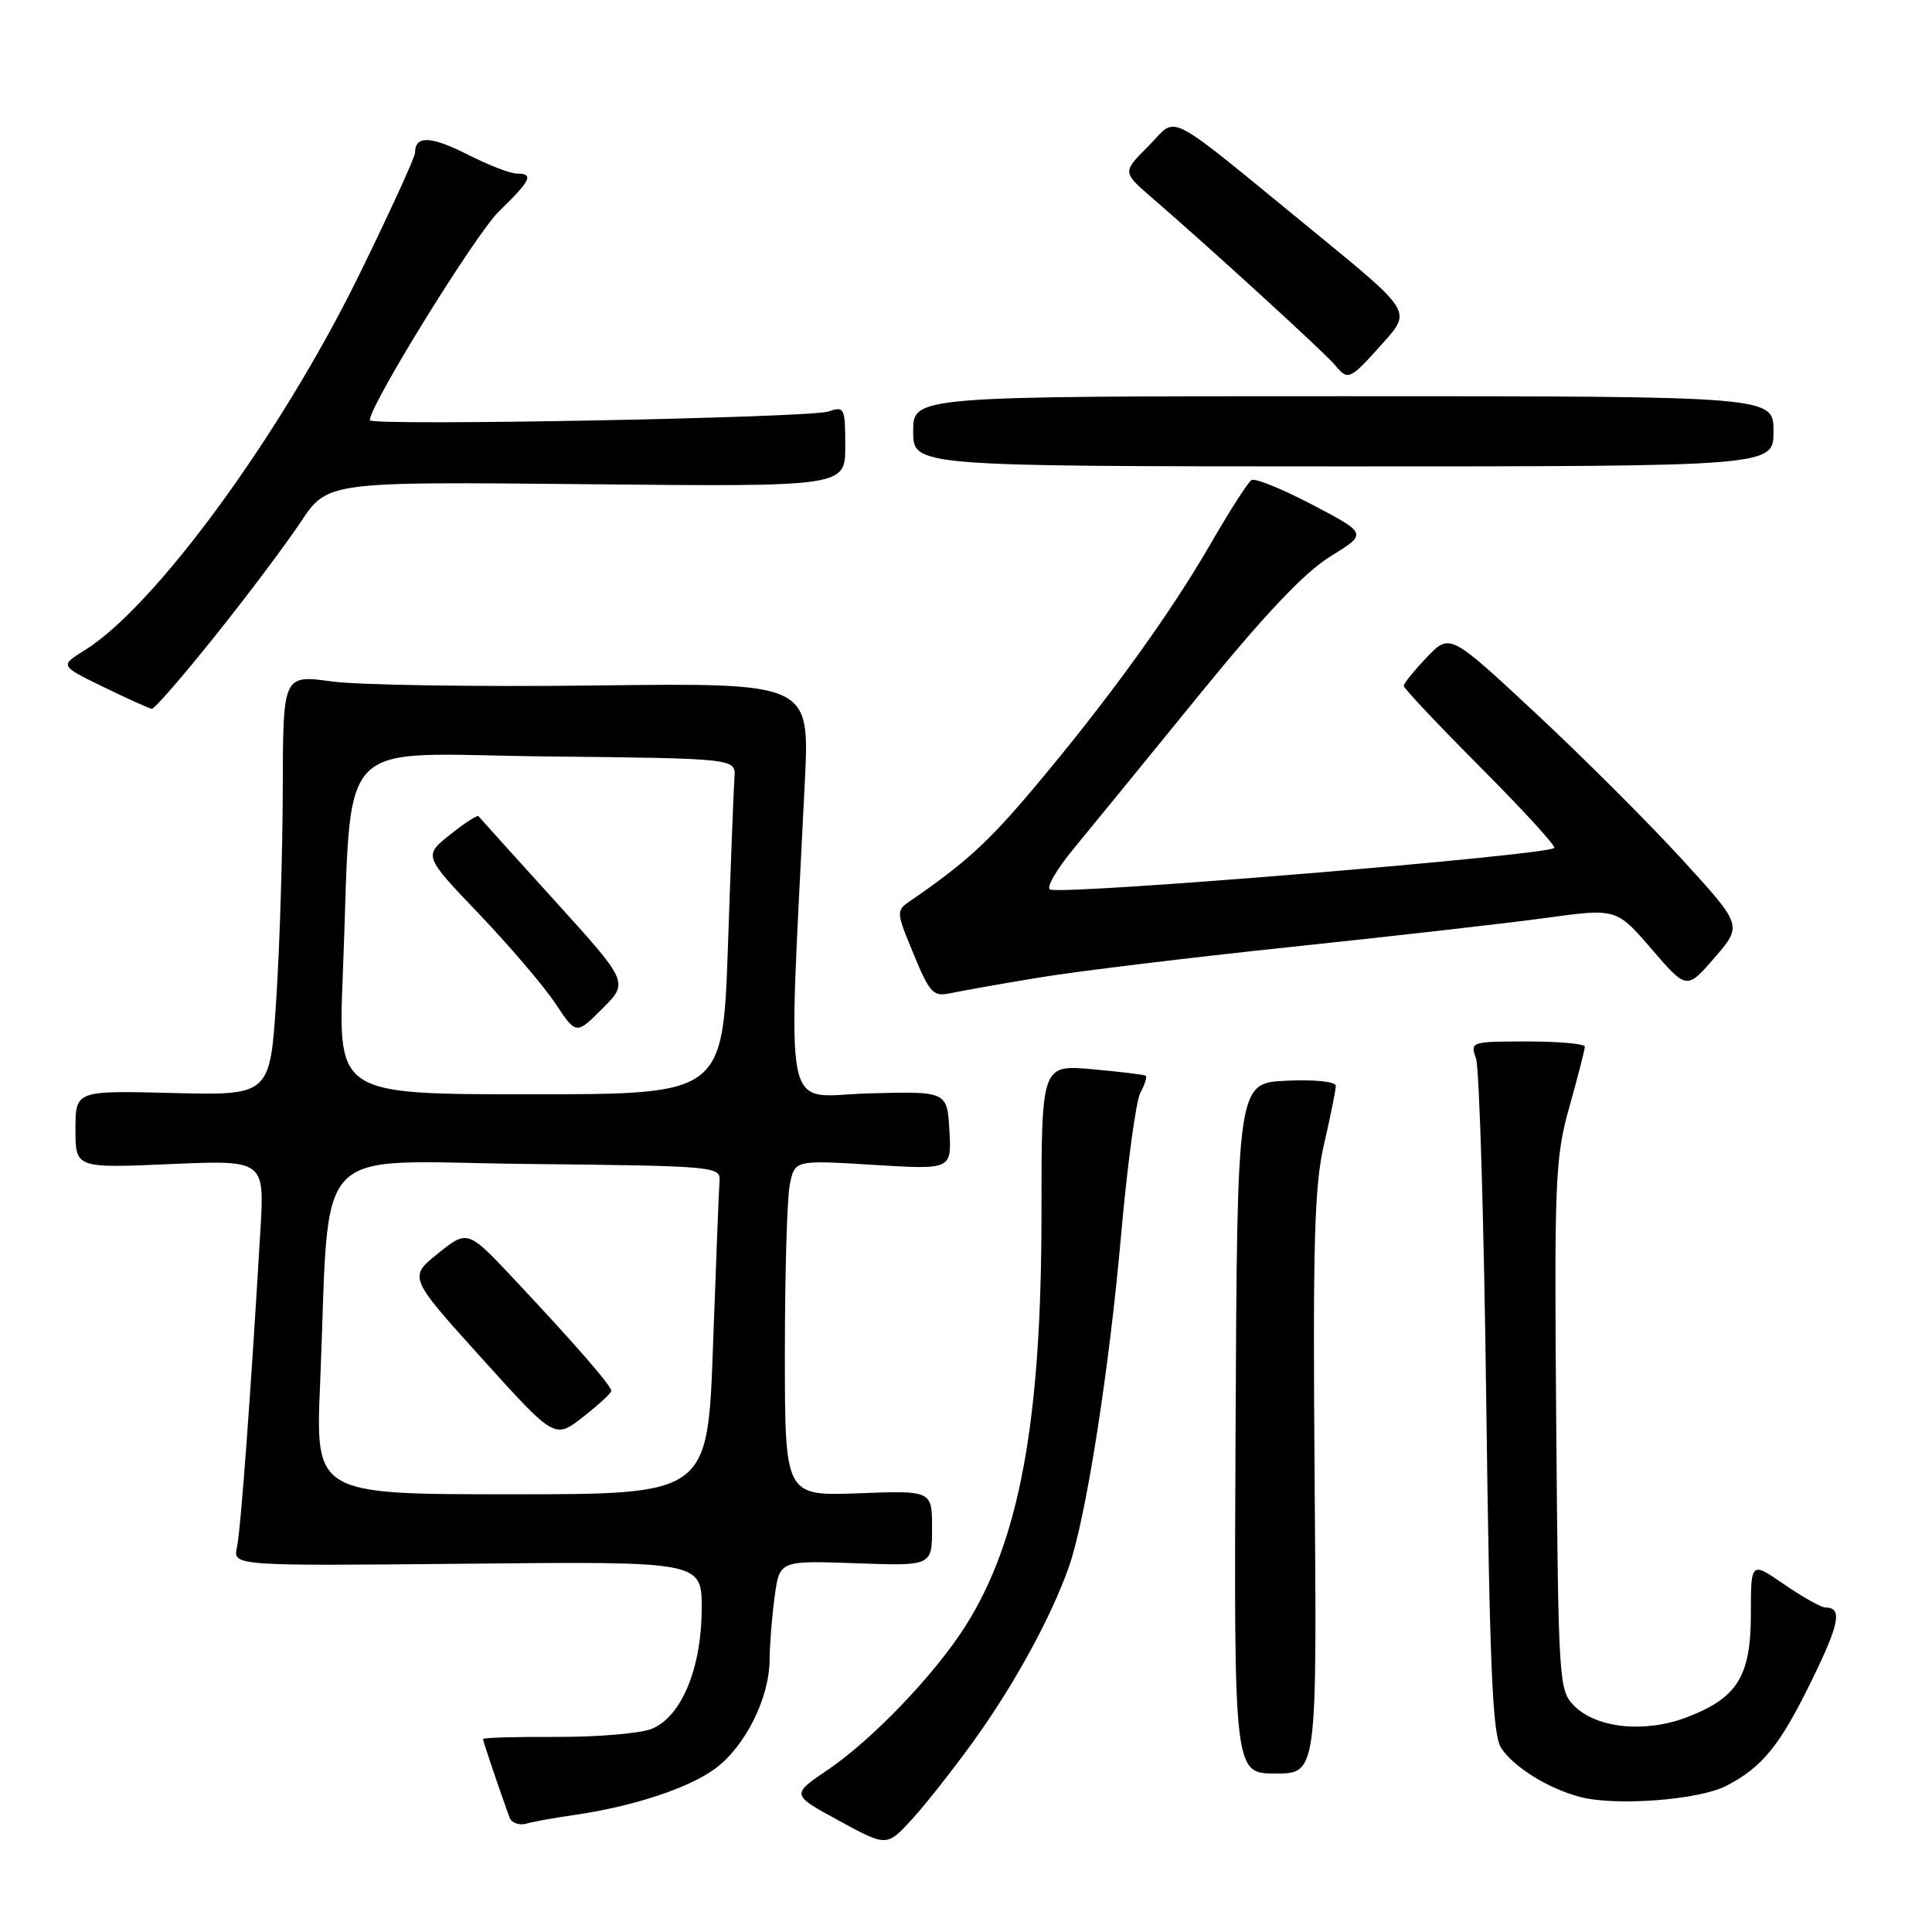 <?xml version="1.0" encoding="UTF-8" standalone="no"?>
<!DOCTYPE svg PUBLIC "-//W3C//DTD SVG 1.1//EN" "http://www.w3.org/Graphics/SVG/1.1/DTD/svg11.dtd" >
<svg xmlns="http://www.w3.org/2000/svg" xmlns:xlink="http://www.w3.org/1999/xlink" version="1.1" viewBox="0 0 256 256">
 <g >
 <path fill="currentColor"
d=" M 129.15 230.50 C 134.45 223.13 139.29 214.25 141.62 207.66 C 143.88 201.27 146.95 181.73 148.55 163.65 C 149.37 154.38 150.52 145.90 151.10 144.81 C 151.68 143.72 152.01 142.71 151.83 142.55 C 151.65 142.40 148.46 142.01 144.75 141.68 C 138.00 141.08 138.00 141.08 138.00 160.91 C 138.00 188.36 135.08 204.18 127.92 215.47 C 123.85 221.89 115.55 230.55 109.66 234.53 C 104.83 237.80 104.83 237.80 111.16 241.25 C 117.50 244.70 117.50 244.70 120.81 241.10 C 122.63 239.12 126.39 234.35 129.15 230.50 Z  M 76.00 240.51 C 83.88 239.38 91.40 236.90 94.86 234.28 C 98.82 231.28 101.95 224.95 101.98 219.89 C 101.99 217.90 102.29 214.14 102.65 211.53 C 103.30 206.78 103.30 206.78 113.40 207.14 C 123.50 207.50 123.50 207.50 123.50 202.50 C 123.50 197.50 123.50 197.50 113.75 197.87 C 104.00 198.23 104.00 198.23 104.00 179.24 C 104.00 168.80 104.29 158.78 104.65 156.98 C 105.31 153.71 105.31 153.71 115.71 154.35 C 126.10 154.99 126.10 154.99 125.80 149.79 C 125.50 144.60 125.50 144.60 115.09 144.88 C 103.49 145.20 104.40 149.65 106.65 103.49 C 107.28 90.48 107.28 90.48 78.89 90.83 C 63.28 91.02 47.58 90.78 44.00 90.30 C 37.50 89.41 37.50 89.41 37.47 104.45 C 37.45 112.73 37.07 125.27 36.61 132.33 C 35.79 145.15 35.79 145.15 22.89 144.83 C 10.00 144.50 10.00 144.50 10.00 149.64 C 10.00 154.79 10.00 154.79 22.53 154.25 C 35.06 153.71 35.06 153.71 34.50 163.10 C 33.20 185.12 31.90 202.67 31.40 205.00 C 30.86 207.50 30.86 207.50 61.93 207.20 C 93.00 206.89 93.00 206.89 92.98 213.20 C 92.95 221.13 90.25 227.56 86.30 229.10 C 84.76 229.70 79.11 230.17 73.75 230.15 C 68.39 230.12 64.00 230.25 64.00 230.43 C 64.00 230.71 66.12 236.99 67.51 240.82 C 67.77 241.54 68.78 241.91 69.75 241.64 C 70.71 241.37 73.53 240.86 76.00 240.51 Z  M 228.73 236.64 C 233.54 234.15 235.84 231.31 240.09 222.61 C 243.76 215.10 244.15 213.00 241.87 213.00 C 241.32 213.00 238.87 211.63 236.43 209.95 C 232.00 206.90 232.00 206.90 232.00 213.82 C 232.00 222.12 230.23 224.98 223.50 227.55 C 217.99 229.66 211.57 229.01 208.60 226.05 C 206.56 224.00 206.49 222.99 206.21 188.92 C 205.94 156.22 206.06 153.41 207.96 146.63 C 209.08 142.64 210.00 139.06 210.00 138.69 C 210.00 138.31 206.57 138.00 202.38 138.00 C 194.91 138.00 194.78 138.04 195.58 140.25 C 196.02 141.49 196.64 162.07 196.94 186.00 C 197.39 221.17 197.77 229.91 198.92 231.63 C 200.62 234.19 205.22 237.03 209.43 238.12 C 214.14 239.34 225.14 238.50 228.73 236.64 Z  M 174.20 196.64 C 173.94 164.70 174.15 157.15 175.45 151.58 C 176.30 147.89 177.00 144.43 177.00 143.89 C 177.00 143.32 174.29 143.03 170.47 143.20 C 163.94 143.50 163.94 143.50 163.72 189.25 C 163.50 235.00 163.50 235.00 169.00 235.00 C 174.50 235.00 174.50 235.00 174.20 196.64 Z  M 137.50 129.56 C 142.45 128.73 157.53 126.90 171.00 125.48 C 184.47 124.07 199.70 122.33 204.84 121.63 C 214.18 120.35 214.18 120.35 218.84 125.75 C 223.50 131.16 223.50 131.16 227.19 126.90 C 230.88 122.63 230.88 122.63 222.97 113.97 C 218.62 109.20 209.90 100.49 203.59 94.60 C 192.11 83.90 192.11 83.90 189.06 87.10 C 187.38 88.86 186.00 90.56 186.00 90.88 C 186.00 91.20 190.59 96.07 196.20 101.70 C 201.81 107.33 206.20 112.13 205.95 112.36 C 204.89 113.35 141.25 118.60 139.15 117.87 C 138.57 117.66 139.99 115.21 142.30 112.41 C 144.61 109.61 152.10 100.44 158.94 92.03 C 167.63 81.36 172.86 75.84 176.28 73.73 C 181.19 70.71 181.19 70.71 173.93 66.90 C 169.94 64.80 166.30 63.32 165.83 63.61 C 165.36 63.90 162.88 67.77 160.32 72.21 C 155.00 81.43 146.69 92.90 136.92 104.50 C 130.97 111.57 127.87 114.40 120.59 119.39 C 118.73 120.67 118.74 120.84 121.06 126.43 C 123.21 131.63 123.66 132.10 125.97 131.60 C 127.36 131.30 132.55 130.38 137.50 129.56 Z  M 28.50 84.27 C 32.78 78.92 37.88 72.13 39.84 69.18 C 43.40 63.82 43.40 63.82 77.70 64.16 C 112.00 64.50 112.00 64.50 112.00 59.13 C 112.00 54.01 111.90 53.80 109.75 54.53 C 107.25 55.37 49.00 56.47 49.00 55.68 C 49.00 53.67 63.03 31.00 66.13 27.99 C 70.37 23.88 70.78 23.00 68.47 23.00 C 67.62 23.00 64.68 21.86 61.93 20.46 C 57.08 18.01 55.00 17.93 55.00 20.22 C 55.00 20.82 51.64 28.16 47.54 36.52 C 37.14 57.70 20.57 80.35 11.21 86.17 C 7.92 88.21 7.92 88.21 13.71 91.03 C 16.89 92.58 19.78 93.88 20.11 93.92 C 20.45 93.97 24.22 89.62 28.50 84.27 Z  M 235.00 57.15 C 235.00 52.50 235.00 52.50 178.00 52.50 C 121.00 52.50 121.00 52.50 121.00 57.15 C 121.00 61.79 121.00 61.79 178.00 61.80 C 235.00 61.80 235.00 61.80 235.00 57.15 Z  M 183.32 45.37 C 187.01 41.25 187.01 41.25 174.26 30.82 C 153.75 14.06 156.20 15.33 152.17 19.36 C 148.72 22.81 148.72 22.81 152.59 26.16 C 160.42 32.92 175.54 46.74 176.90 48.38 C 178.65 50.48 178.81 50.41 183.32 45.37 Z  M 42.42 183.25 C 43.79 150.67 40.71 153.93 69.84 154.23 C 94.80 154.49 95.50 154.55 95.34 156.50 C 95.26 157.60 94.87 167.39 94.48 178.25 C 93.78 198.00 93.78 198.00 67.79 198.00 C 41.79 198.00 41.79 198.00 42.42 183.25 Z  M 81.00 184.30 C 81.00 183.62 76.39 178.31 68.33 169.72 C 61.97 162.93 61.97 162.93 58.05 166.08 C 54.13 169.23 54.13 169.23 63.82 179.96 C 73.50 190.69 73.50 190.69 77.25 187.76 C 79.31 186.15 81.00 184.59 81.00 184.30 Z  M 45.42 129.25 C 46.74 96.66 43.70 99.93 72.35 100.23 C 97.50 100.50 97.50 100.50 97.32 103.00 C 97.22 104.38 96.83 114.39 96.46 125.25 C 95.78 145.00 95.78 145.00 70.29 145.00 C 44.79 145.00 44.79 145.00 45.42 129.25 Z  M 73.49 119.33 C 68.09 113.37 63.55 108.34 63.40 108.15 C 63.26 107.96 61.56 109.06 59.63 110.60 C 56.12 113.40 56.12 113.40 63.49 121.12 C 67.54 125.36 72.09 130.70 73.60 132.98 C 76.35 137.12 76.35 137.12 79.83 133.64 C 83.31 130.16 83.31 130.16 73.49 119.33 Z "/>
</g>
</svg>